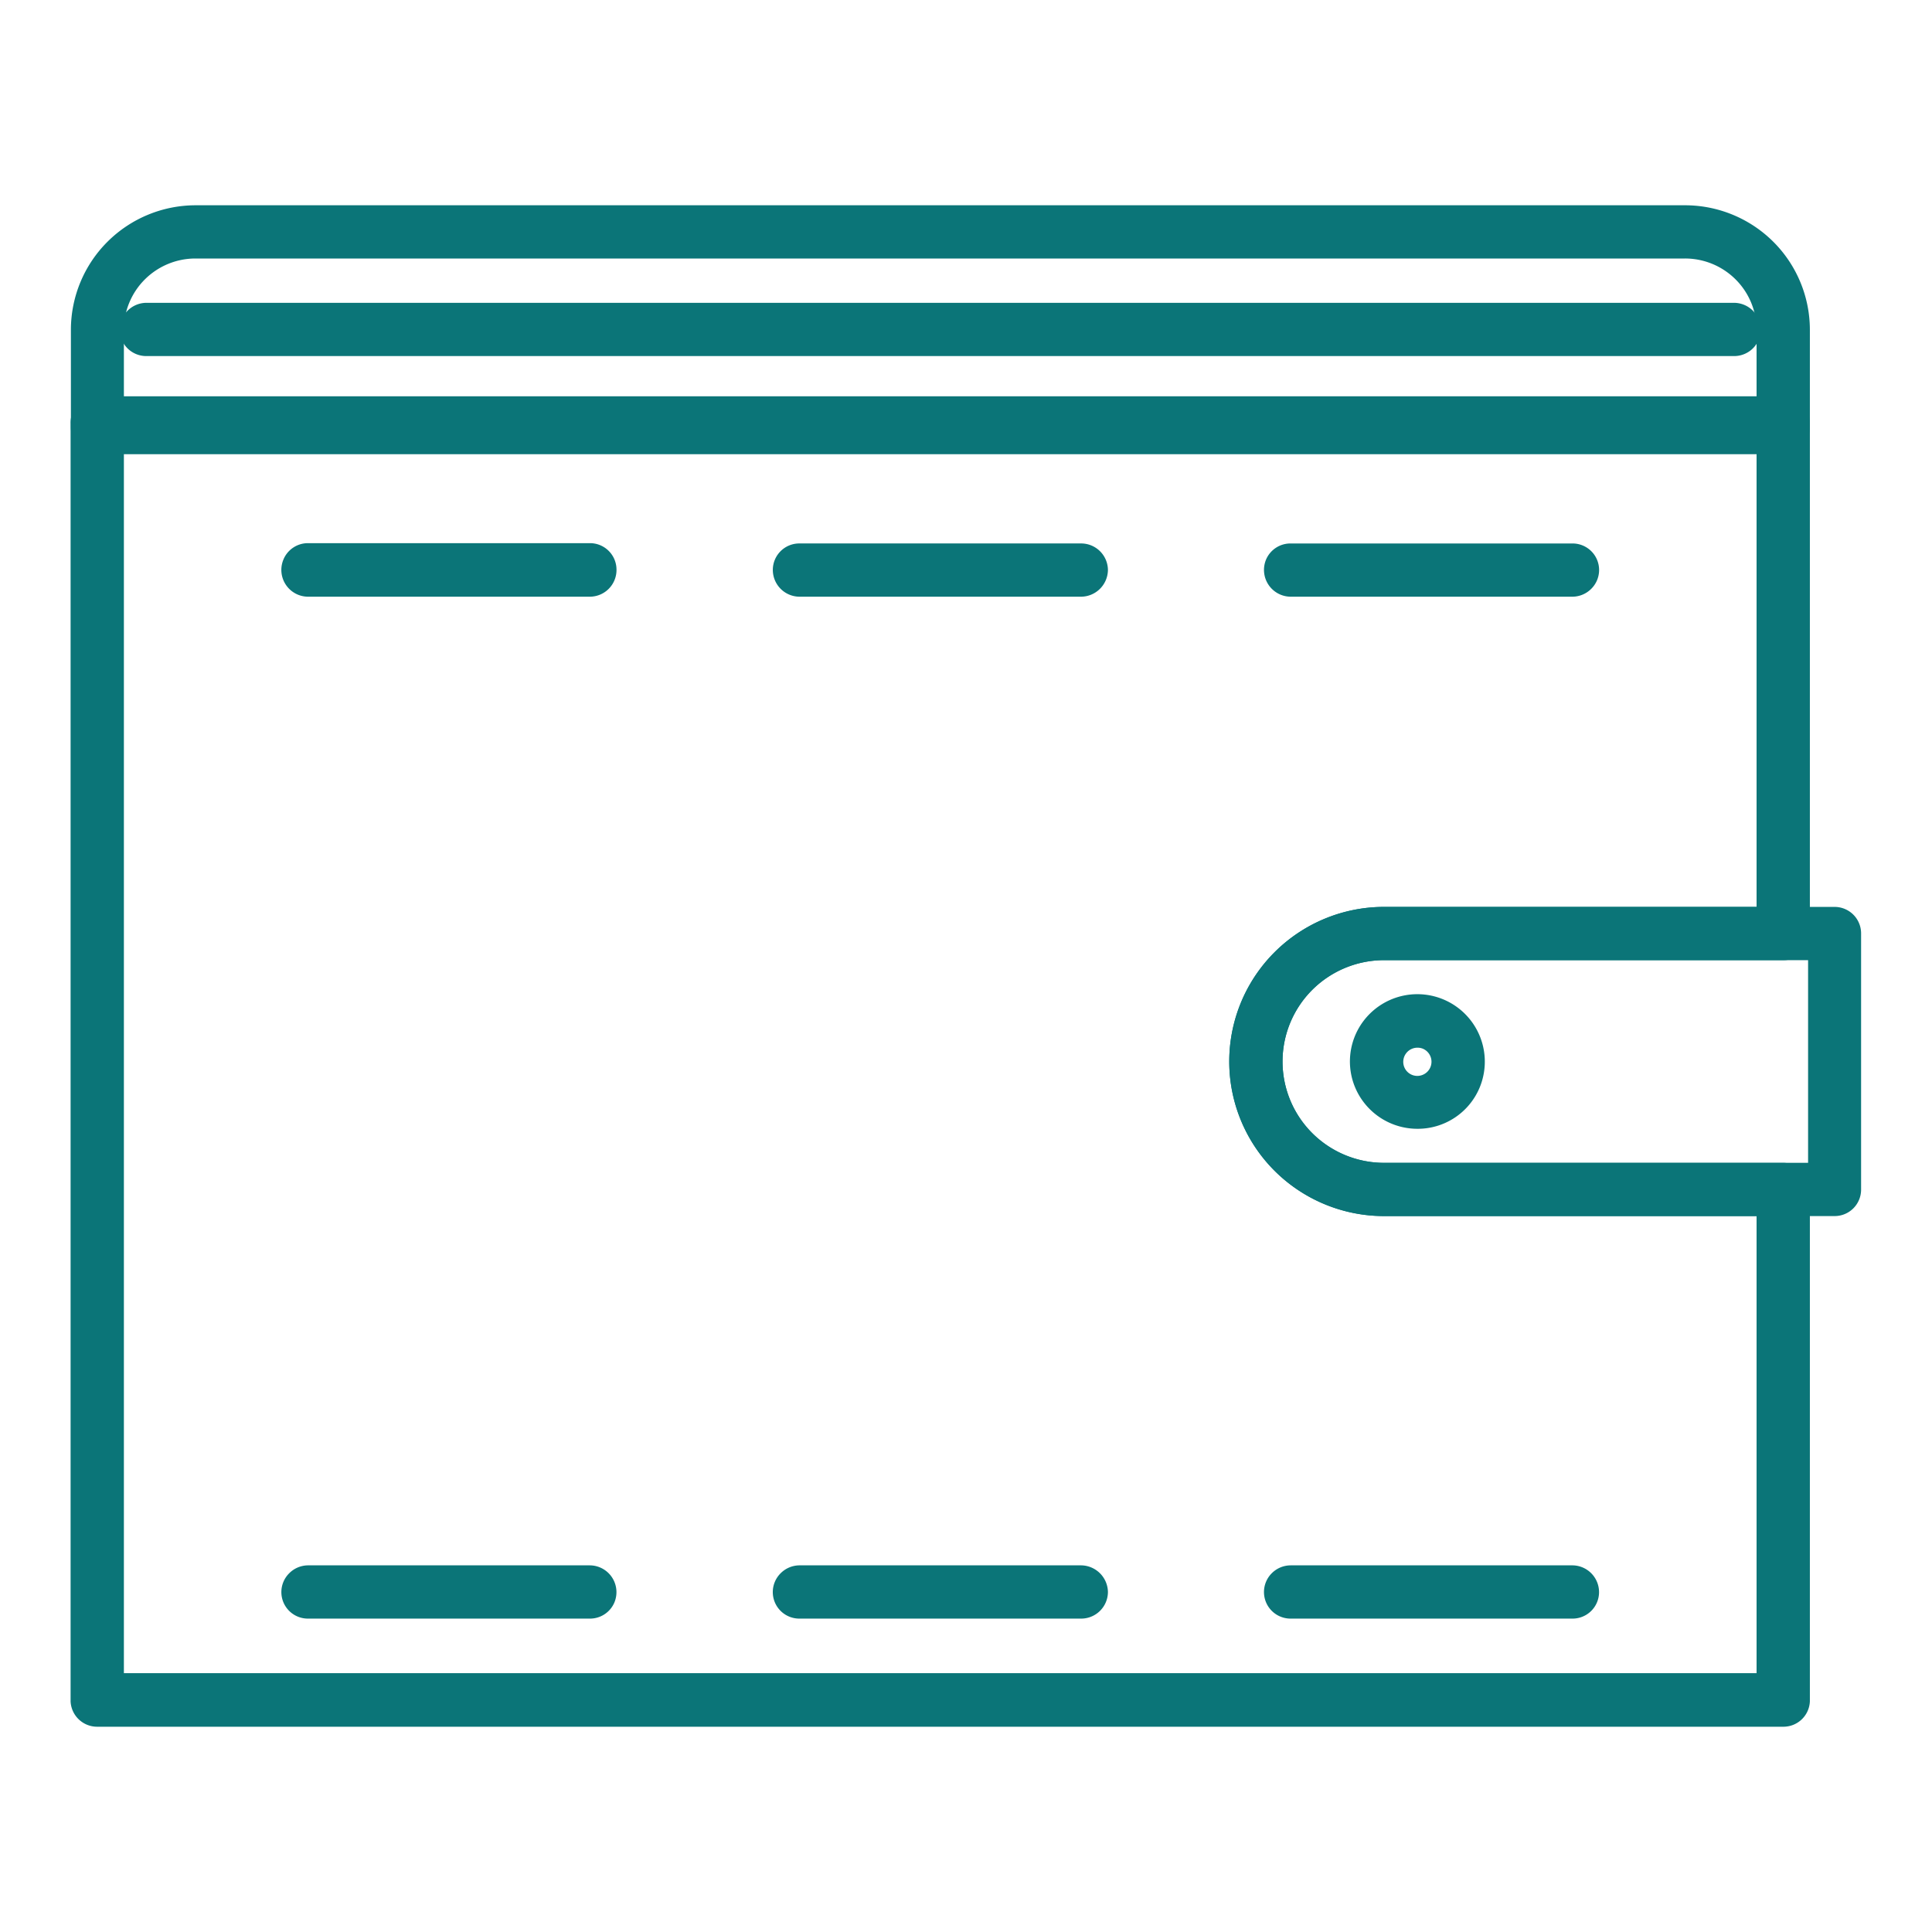 <svg width="80" height="80" fill="none" xmlns="http://www.w3.org/2000/svg"><path d="M73.833 71h-69.8a.599.599 0 01-.61-.56V17.53a.595.595 0 01.61-.62h69.8a.61.61 0 01.61.607v21.146a.595.595 0 01-.61.596h-16.52a4.711 4.711 0 00-3.328 1.375 4.691 4.691 0 000 6.642 4.711 4.711 0 003.328 1.375h16.52a.61.61 0 01.61.608V70.44a.596.596 0 01-.61.56zM4.63 69.783h68.606V49.855H57.312a5.92 5.92 0 01-4.18-1.729 5.894 5.894 0 010-8.344 5.92 5.92 0 014.18-1.729h15.924V18.125H4.63v51.658z" fill="#0B7578" stroke="#0B7578" stroke-miterlimit="10"/><path d="M73.833 18.307h-69.8a.61.61 0 01-.597-.608v-4.051a4.655 4.655 0 011.367-3.283A4.675 4.675 0 018.093 9h61.68a4.68 4.68 0 013.298 1.36 4.654 4.654 0 011.372 3.288v4.051a.607.607 0 01-.61.608zM4.63 17.091h68.606v-3.443a3.452 3.452 0 00-1.019-2.436 3.466 3.466 0 00-2.444-1.008H8.093c-.916 0-1.795.363-2.444 1.008a3.452 3.452 0 00-1.019 2.436v3.443zm71.337 32.764H57.313a5.92 5.92 0 01-4.182-1.728 5.894 5.894 0 010-8.345 5.92 5.92 0 014.181-1.729h18.655a.597.597 0 01.597.609v10.597a.595.595 0 01-.597.596zM57.313 39.258a4.711 4.711 0 00-3.328 1.375 4.691 4.691 0 000 6.642 4.711 4.711 0 003.328 1.375h18.056v-9.392H57.313z" fill="#0B7578" stroke="#0B7578" stroke-miterlimit="10"/><path d="M58.69 46.241a2.296 2.296 0 01-2.119-1.414 2.282 2.282 0 01.503-2.495 2.294 2.294 0 013.734 2.508 2.277 2.277 0 01-2.118 1.401zm0-3.358a1.086 1.086 0 00-1.064 1.294 1.082 1.082 0 001.48.79 1.086 1.086 0 00.001-2.005 1.076 1.076 0 00-.417-.079zM24.418 24.208H12.75a.61.61 0 01-.555-.84.597.597 0 01.555-.377h11.668a.598.598 0 01.61.596.607.607 0 01-.61.621zm20.349 0H33.099a.61.61 0 01-.598-.608.596.596 0 01.598-.597h11.668a.61.61 0 01.61.597.62.62 0 01-.61.608zm20.348 0H53.447a.61.61 0 01-.563-.84.596.596 0 01.563-.364h11.668a.598.598 0 01.424 1.022.61.61 0 01-.424.182zM24.418 66.523H12.75a.598.598 0 01-.423-1.022.61.61 0 01.423-.183h11.668a.61.61 0 01.563.84.597.597 0 01-.563.365zm20.349 0H33.099a.598.598 0 01-.423-1.022.61.61 0 01.423-.183h11.668a.623.623 0 01.61.609.608.608 0 01-.61.596zm20.348 0H53.447a.6.6 0 01-.43-1.027.61.61 0 01.43-.178h11.668a.61.61 0 01.598.609.596.596 0 01-.598.596zm6.682-52.279H6.057a.598.598 0 01-.424-1.022.61.61 0 01.424-.183h65.74a.61.61 0 01.61.609.593.593 0 01-.378.554.598.598 0 01-.232.042z" fill="#0B7578" stroke="#0B7578" stroke-miterlimit="10"/></svg>